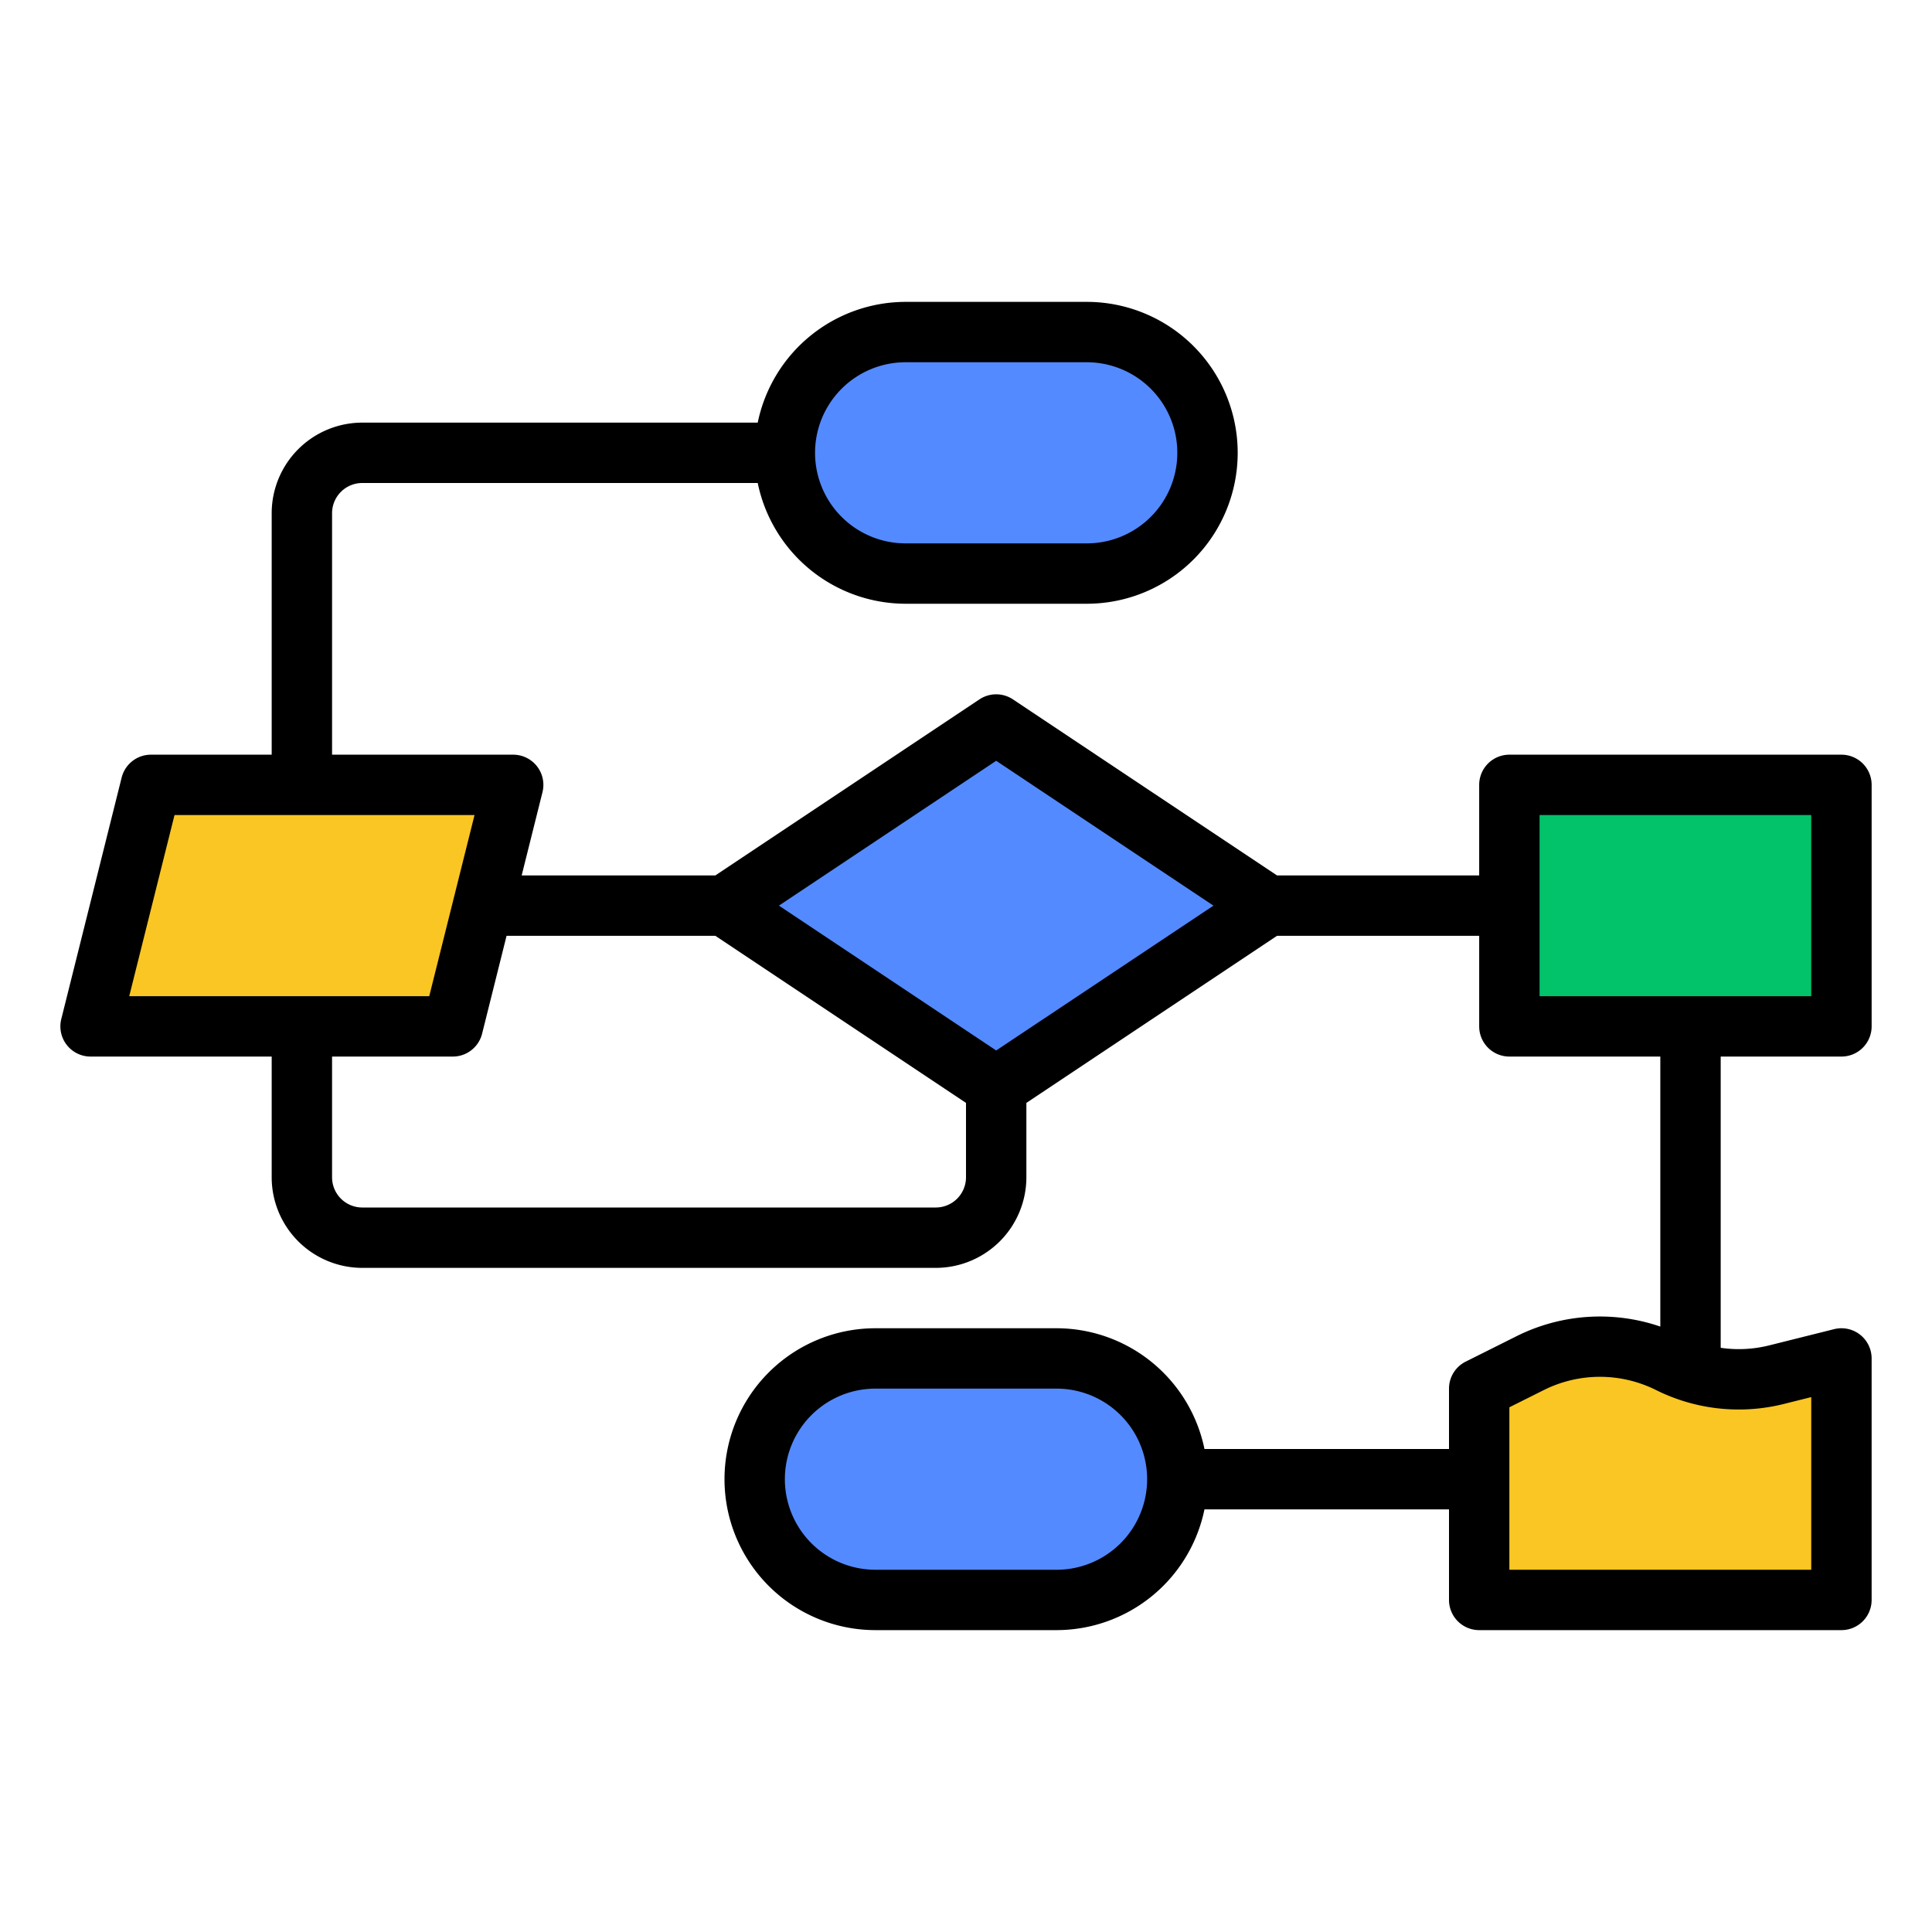 <svg id="filled_outline" height="512" viewBox="0 0 512 512" width="512" xmlns="http://www.w3.org/2000/svg" data-name="filled outline"><path d="m392 368 13.608-6.804a41.127 41.127 0 0 1 36.785 0 41.127 41.127 0 0 0 28.367 3.114l17.241-4.31v64h-96z" fill="#fac623"/><path d="m400 208h88v64h-88z" fill="#02c26a"/><rect fill="#548aff" height="64" rx="32" width="112" x="200" y="360"/><rect fill="#548aff" height="64" rx="32" width="112" x="208" y="88"/><path d="m136 208h-96l-16 64h96z" fill="#fac623"/><path d="m264 288 72-48-72-48-72 48z" fill="#548aff"/><path d="m488 200h-88a8 8 0 0 0 -8 8v24h-53.578l-69.984-46.656a8.001 8.001 0 0 0 -8.875 0l-69.984 46.656h-51.332l5.515-22.06a8 8 0 0 0 -7.761-9.94h-48v-64a8.009 8.009 0 0 1 8-8h104.805a40.068 40.068 0 0 0 39.195 32h48a40 40 0 0 0 0-80h-48a40.068 40.068 0 0 0 -39.195 32h-104.805a24.027 24.027 0 0 0 -24 24v64h-32a7.999 7.999 0 0 0 -7.761 6.06l-16 64a8 8 0 0 0 7.761 9.94h48v32a24.027 24.027 0 0 0 24 24h152a24.027 24.027 0 0 0 24-24v-19.719l66.422-44.281h53.578v24a8 8 0 0 0 8 8h40v71.556a49.389 49.389 0 0 0 -37.971 2.485l-13.607 6.804a8 8 0 0 0 -4.422 7.155v16h-64.805a40.068 40.068 0 0 0 -39.195-32h-48a40 40 0 0 0 0 80h48a40.068 40.068 0 0 0 39.195-32h64.805v24a8 8 0 0 0 8 8h96a8 8 0 0 0 8-8v-64a8 8 0 0 0 -9.94-7.761l-17.24 4.311a33.158 33.158 0 0 1 -12.819.634v-77.184h32a8 8 0 0 0 8-8v-64a8 8 0 0 0 -8-8zm-248-104h48a24 24 0 0 1 0 48h-48a24 24 0 0 1 0-48zm-193.754 120h79.508l-12 48h-79.508zm201.754 104h-152a8.009 8.009 0 0 1 -8-8v-32h32a7.999 7.999 0 0 0 7.761-6.06l6.485-25.94h55.332l66.422 44.281v19.719a8.009 8.009 0 0 1 -8 8zm16-41.615-57.578-38.385 57.578-38.385 57.578 38.385zm16 137.615h-48a24 24 0 0 1 0-48h48a24 24 0 0 1 0 48zm192.7-43.929 7.3-1.825v45.754h-80v-43.056l9.186-4.593a33.281 33.281 0 0 1 29.629 0 49.156 49.156 0 0 0 33.886 3.72zm7.3-108.071h-72v-48h72z"/></svg>